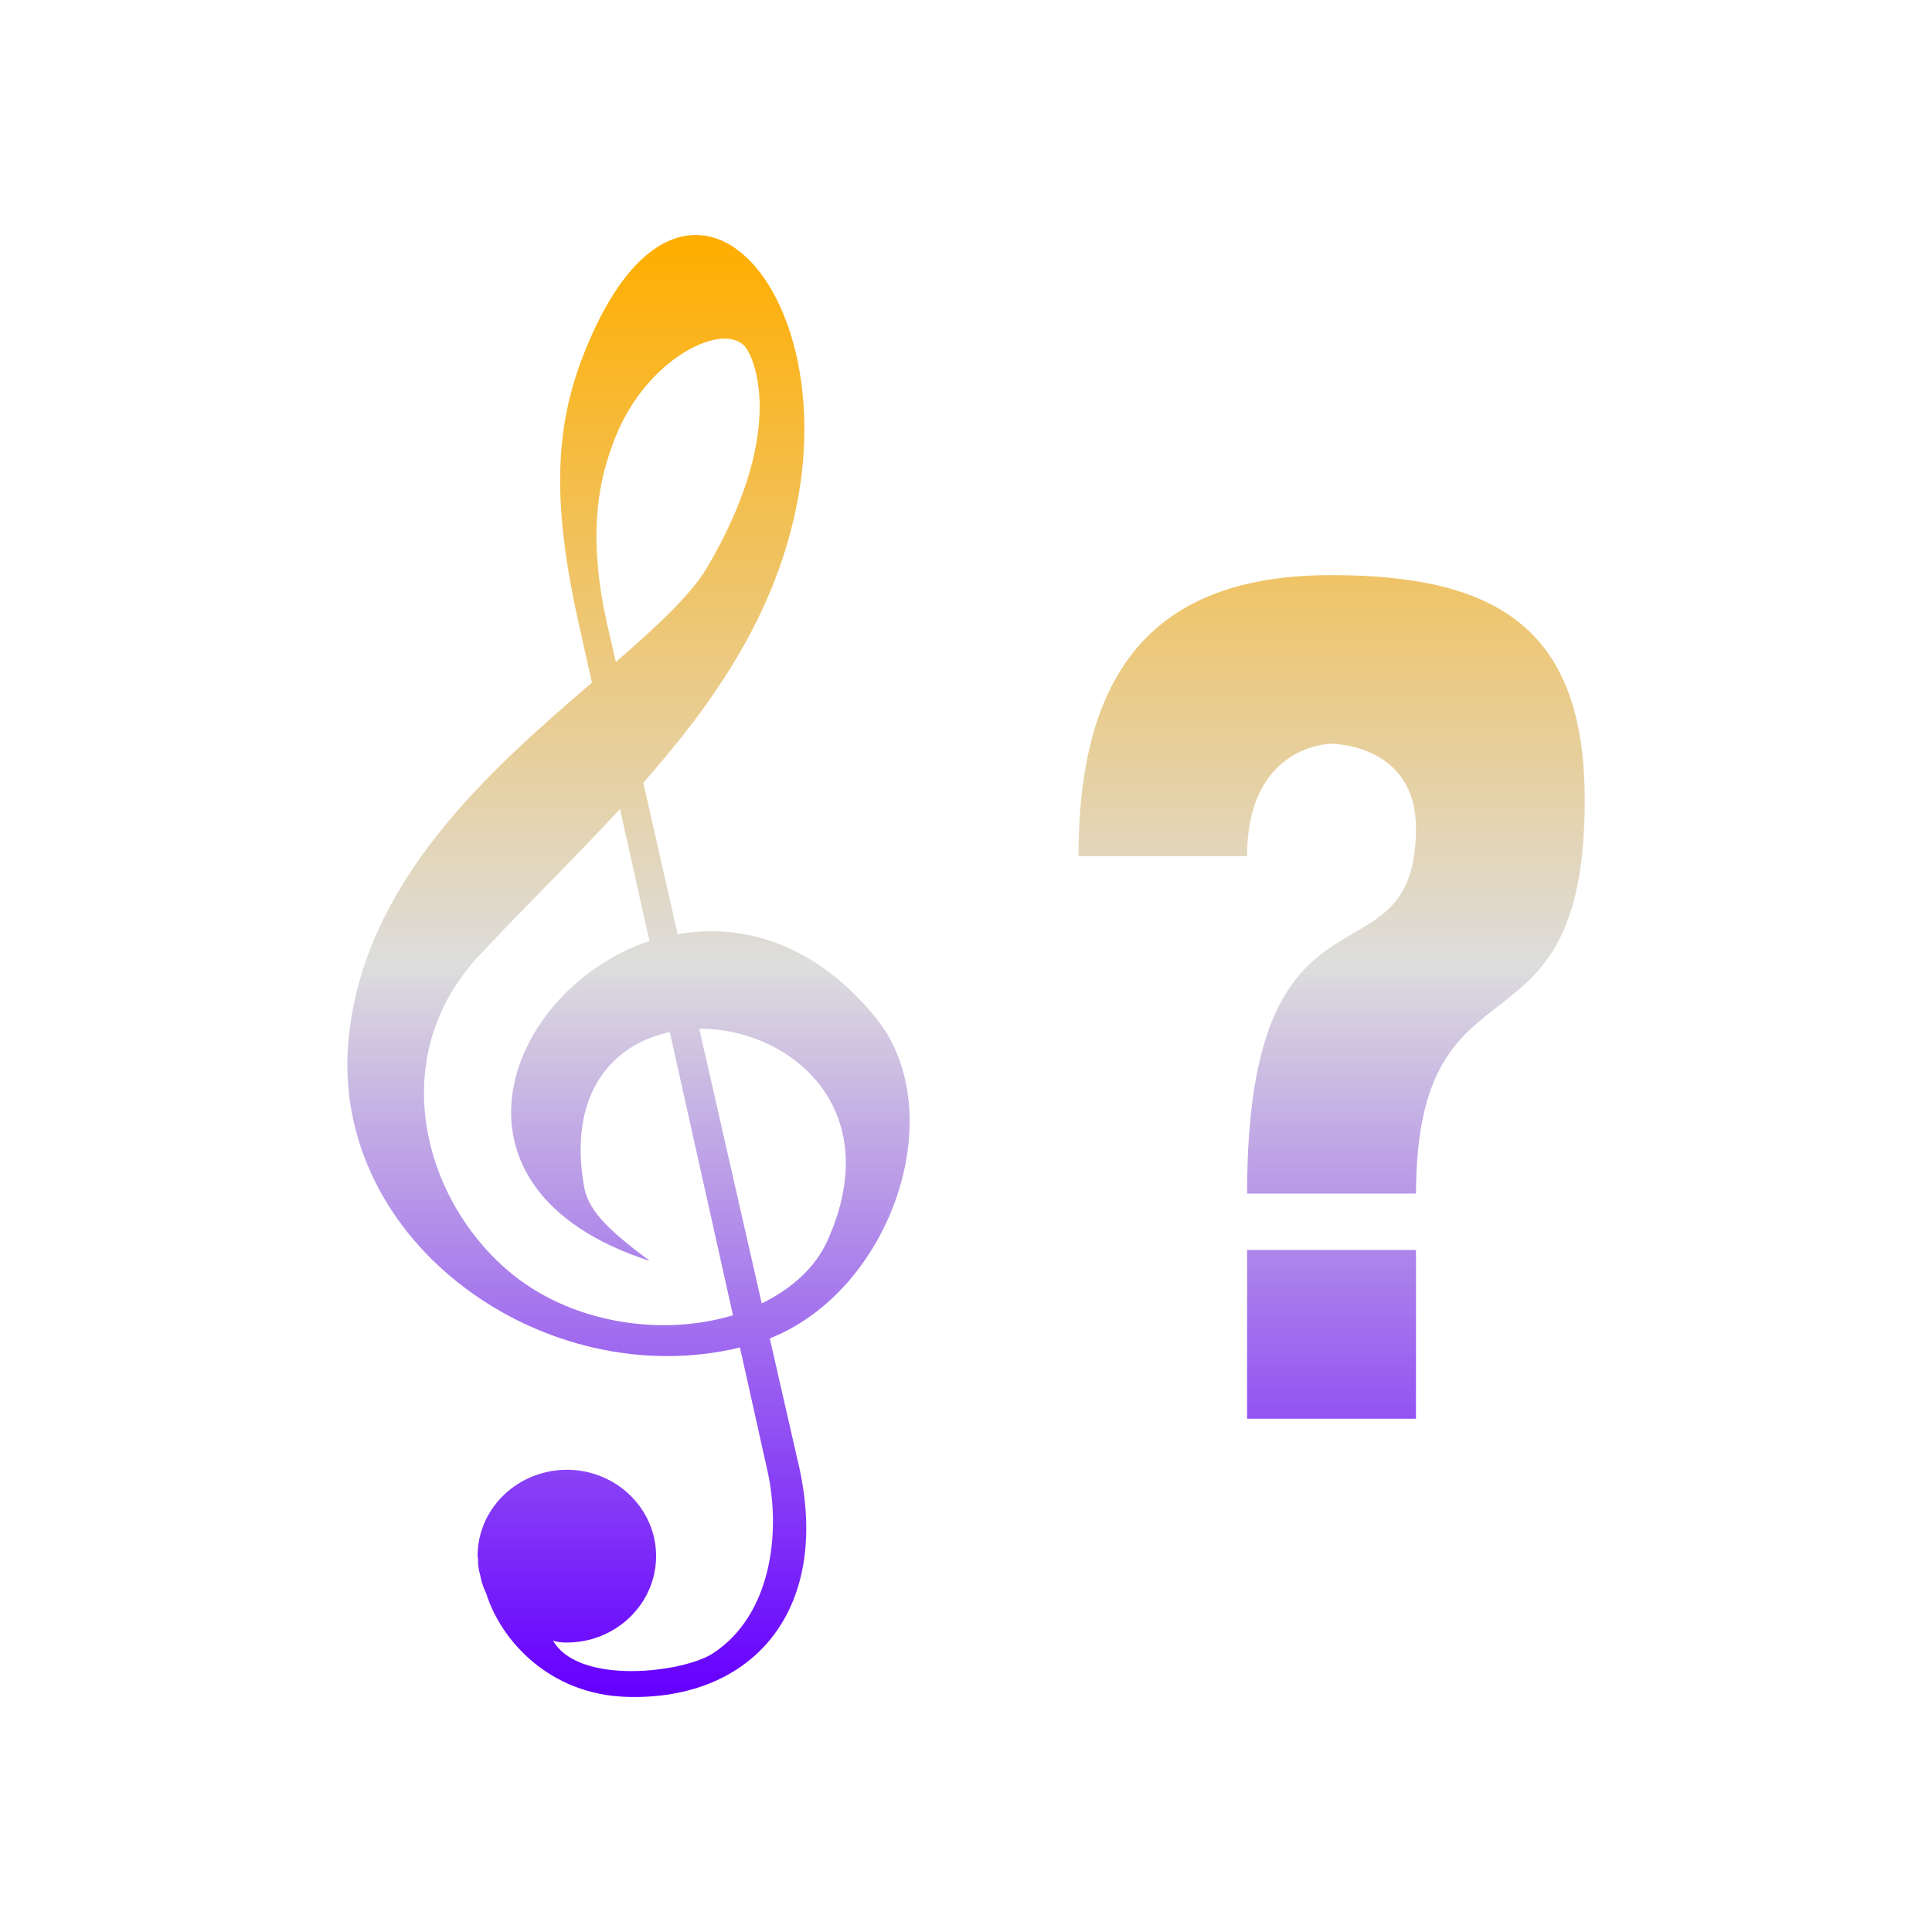 <svg xmlns="http://www.w3.org/2000/svg" xmlns:xlink="http://www.w3.org/1999/xlink" width="64px" height="64px" viewBox="0 0 64 64" version="1.1">
<defs>
<linearGradient id="linear0" gradientUnits="userSpaceOnUse" x1="0" y1="0" x2="0" y2="1" gradientTransform="matrix(40.986,0,0,48.432,11.509,7.784)">
<stop offset="0" style="stop-color:#ffae00;stop-opacity:1;"/>
<stop offset="0.5" style="stop-color:#dddddd;stop-opacity:1;"/>
<stop offset="1" style="stop-color:#6600ff;stop-opacity:1;"/>
</linearGradient>
</defs>
<g id="surface1">
<path style=" stroke:none;fill-rule:evenodd;fill:url(#linear0);" d="M 44.109 19.051 C 38.523 19.051 35.727 21.891 35.727 28.363 L 41.312 28.363 C 41.312 24.637 44.109 24.637 44.109 24.637 C 44.109 24.637 46.906 24.637 46.906 27.434 C 46.906 32.941 41.312 28.363 41.312 39.539 L 46.906 39.539 C 46.93 31.16 52.496 35.539 52.496 26.504 C 52.496 20.914 49.699 19.051 44.109 19.051 Z M 41.312 41.406 L 41.312 46.996 L 46.906 46.996 L 46.906 41.406 Z M 23.902 11.219 L 23.906 11.219 C 22.836 11.301 21.137 12.488 20.336 14.609 C 19.938 15.672 19.379 17.457 20.125 20.734 L 20.402 21.93 C 21.734 20.766 22.875 19.73 23.43 18.789 C 25.969 14.457 25.078 12.039 24.707 11.516 C 24.543 11.297 24.258 11.199 23.902 11.219 Z M 20.539 26.801 L 20.539 26.797 C 19.023 28.441 17.395 30.023 15.863 31.664 C 12.762 35.004 14 39.648 16.789 42.059 C 18.863 43.855 21.918 44.285 24.281 43.57 L 22.188 34.188 C 20.289 34.594 18.797 36.219 19.352 39.328 C 19.504 40.176 20.32 40.867 21.523 41.77 C 14.137 39.375 16.812 32.738 21.512 31.172 Z M 18.32 54.348 C 19.176 55.836 22.621 55.406 23.598 54.781 C 25.57 53.512 25.875 50.734 25.422 48.719 L 24.512 44.637 C 18.109 46.188 10.969 41.215 11.539 34.516 C 11.996 29.227 16.234 25.512 19.609 22.613 L 19.152 20.57 C 18.121 15.934 18.527 13.504 19.605 11.094 C 20.613 8.848 21.797 7.863 22.91 7.789 C 25.355 7.625 27.43 11.887 26.355 16.914 C 25.598 20.461 23.633 23.297 21.309 25.93 L 22.449 30.945 C 24.559 30.578 26.938 31.207 28.969 33.66 C 31.566 36.781 29.559 42.734 25.5 44.336 L 26.402 48.289 C 27.648 53.285 24.961 56.34 20.766 56.211 C 18.207 56.137 16.598 54.348 16.109 52.793 C 16.016 52.598 15.941 52.391 15.906 52.172 C 15.848 51.977 15.828 51.793 15.836 51.633 C 15.82 51.586 15.82 51.539 15.82 51.496 C 15.852 49.914 17.199 48.664 18.836 48.688 C 20.461 48.719 21.762 50.023 21.734 51.598 C 21.703 53.18 20.352 54.441 18.719 54.41 C 18.582 54.406 18.445 54.395 18.32 54.348 Z M 23.164 34.078 L 23.164 34.082 L 25.234 43.176 C 26.207 42.699 27 42.012 27.414 41.09 C 29.391 36.688 26.137 34.059 23.164 34.078 Z M 23.164 34.078 "/>
</g>
</svg>
